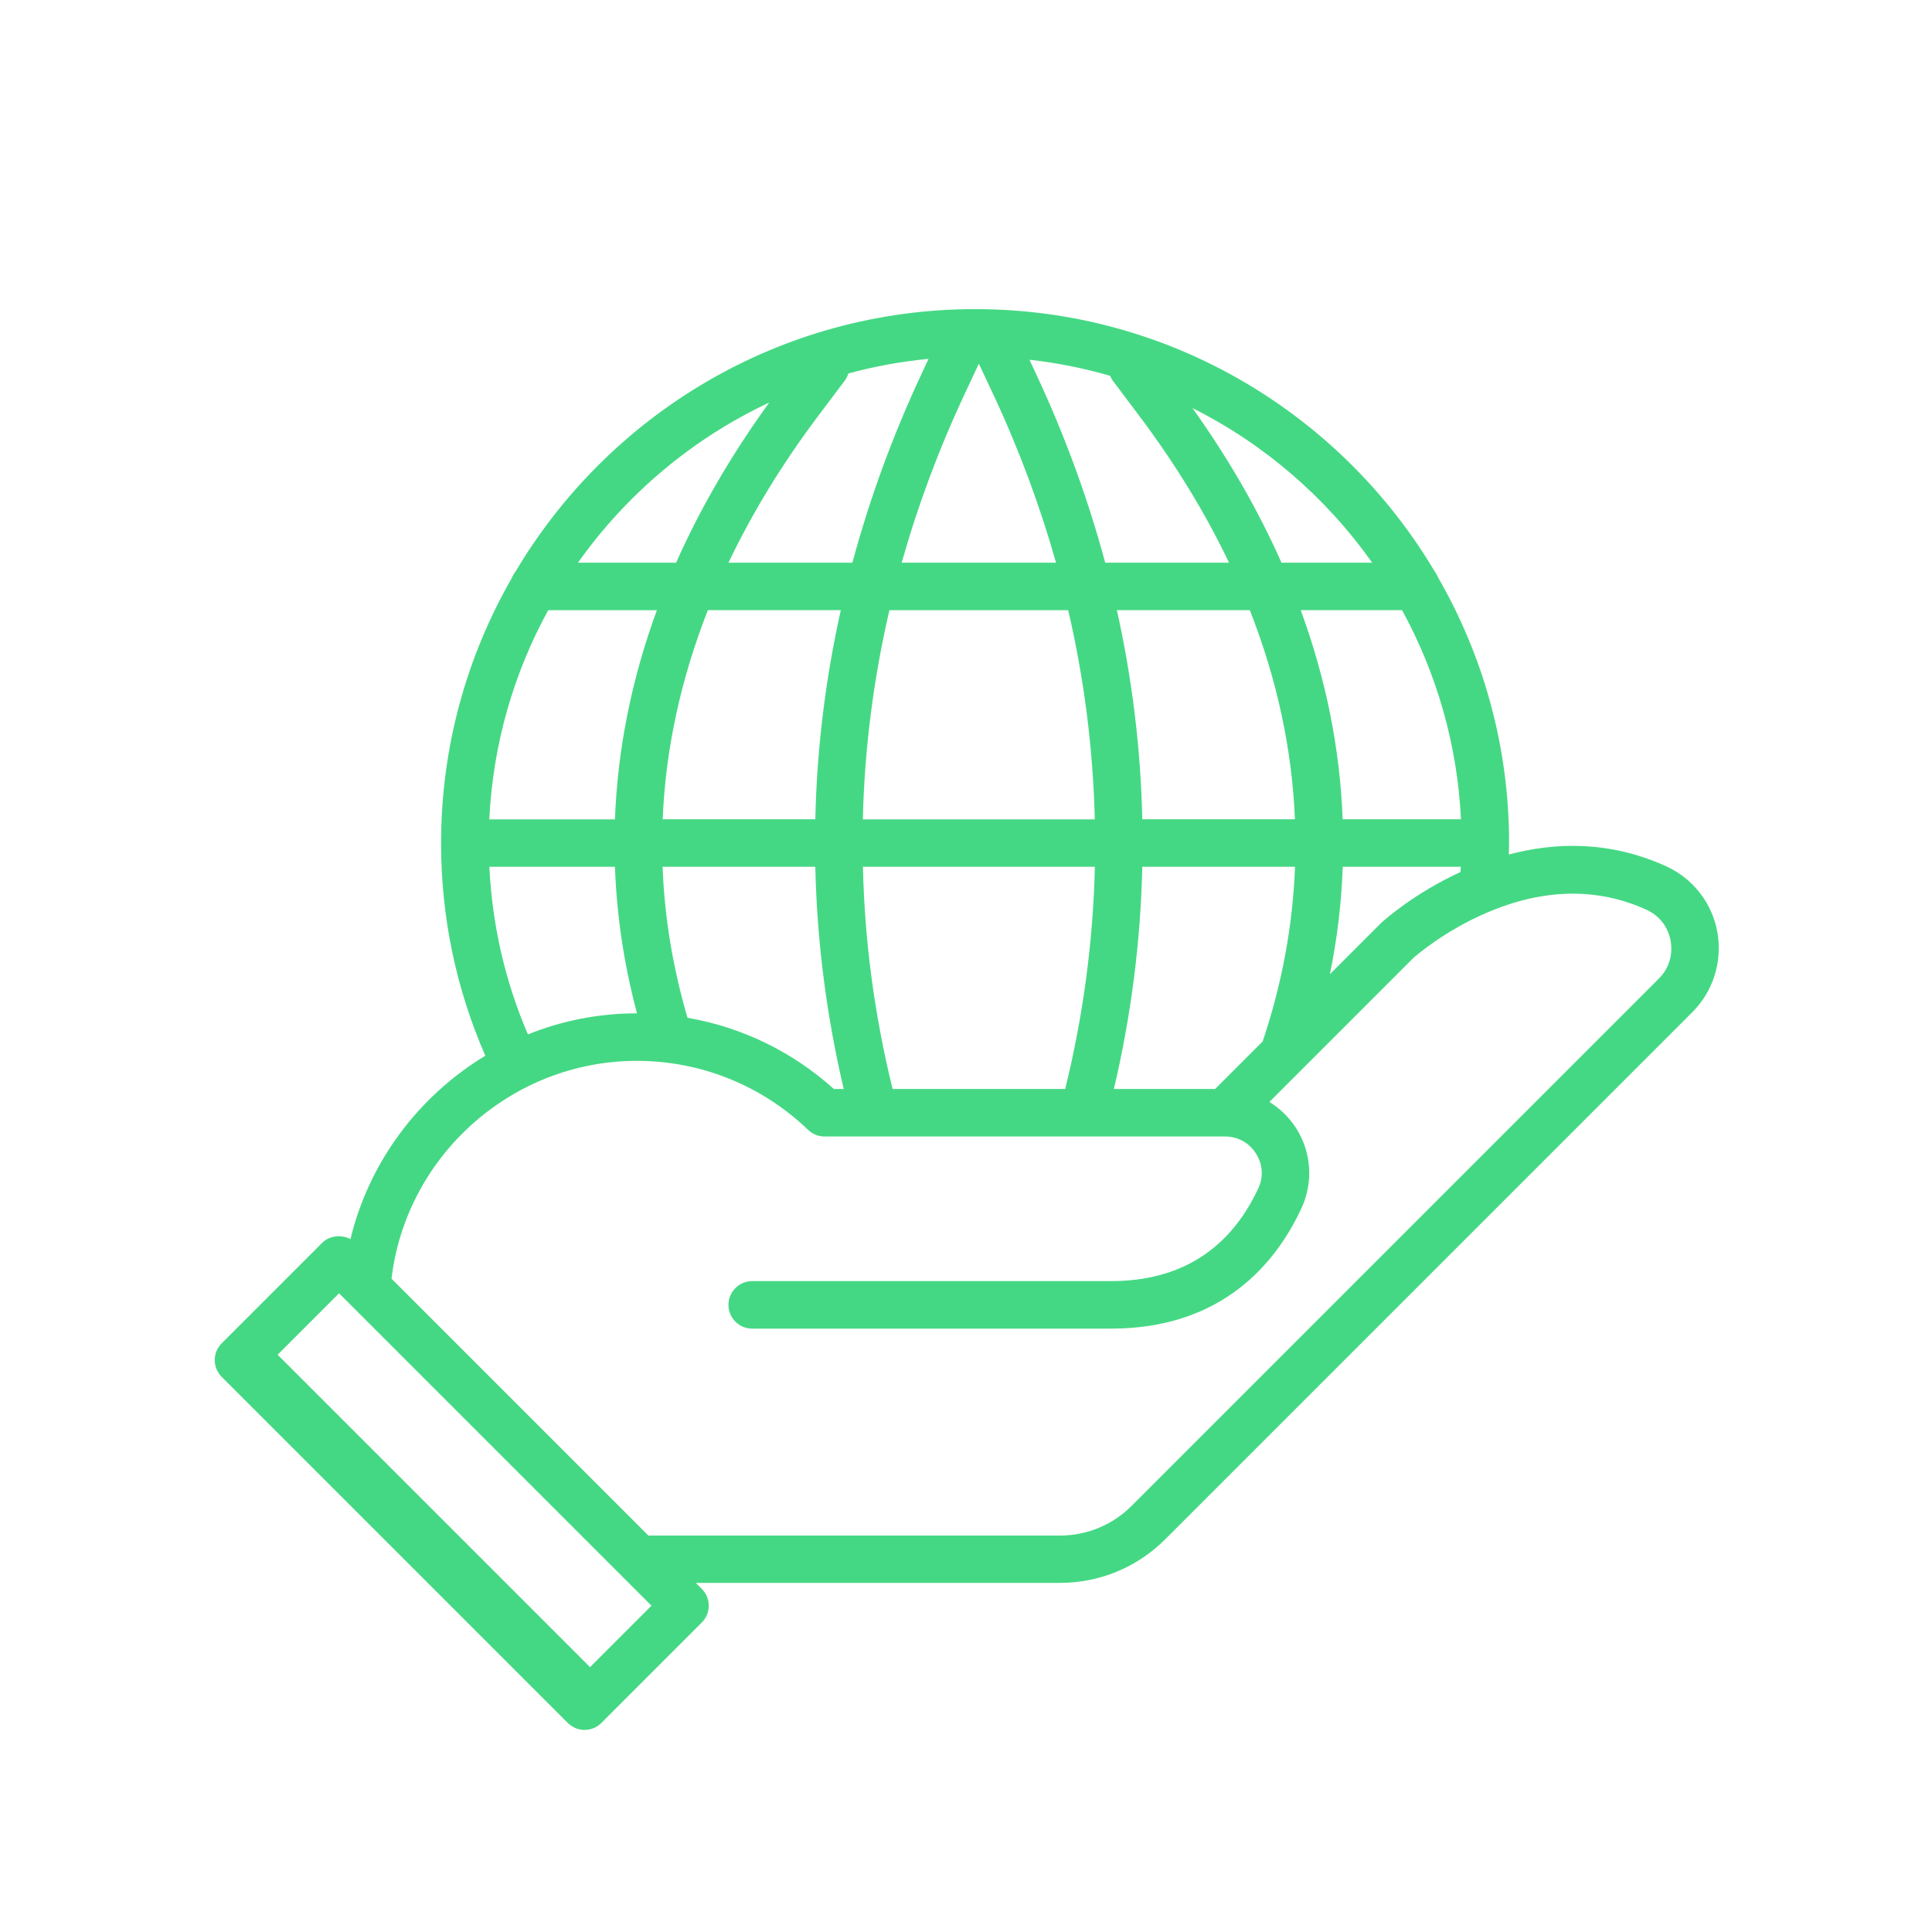 <?xml version="1.0" encoding="utf-8"?>
<!-- Generator: Adobe Illustrator 24.1.2, SVG Export Plug-In . SVG Version: 6.00 Build 0)  -->
<svg version="1.1" id="Layer_1" xmlns="http://www.w3.org/2000/svg" xmlns:xlink="http://www.w3.org/1999/xlink" x="0px" y="0px"
	 viewBox="0 0 200 200" style="enable-background:new 0 0 200 200;" xml:space="preserve">
<style type="text/css">
	.st0{fill:#AE7096;}
	.st1{fill:#EA6638;}
	.st2{fill:#45D884;}
</style>
<path class="st2" d="M115.31,112.73c1.79-7.62,2.77-15.31,2.94-23h15.81c-0.23,6.05-1.34,12.09-3.35,18.08l-4.92,4.92H115.31z
	 M92.4,112.73c-1.87-7.61-2.9-15.31-3.07-23h24.01c-0.18,7.69-1.2,15.39-3.07,23H92.4z M71.17,105.36
	c-1.52-5.18-2.38-10.4-2.58-15.63H84.4c0.17,7.69,1.15,15.38,2.94,23h-1.02C82.02,108.86,76.79,106.33,71.17,105.36z M101.33,37.65
	l1.46,3.11c2.69,5.73,4.86,11.58,6.53,17.49H93.34c1.67-5.91,3.84-11.75,6.53-17.49L101.33,37.65z M110.58,63.17
	c1.66,7.15,2.58,14.39,2.75,21.65H89.32c0.17-7.25,1.09-14.49,2.75-21.65H110.58z M118.25,84.81c-0.16-7.25-1.04-14.49-2.63-21.65
	h13.76c2.81,7.15,4.37,14.39,4.67,21.65H118.25z M84.4,84.81h-15.8c0.3-7.25,1.87-14.5,4.68-21.65h13.76
	C85.44,70.33,84.56,77.56,84.4,84.81z M139,89.73h12.23c-0.01,0.18-0.02,0.36-0.04,0.54c-4.83,2.22-7.97,5.04-8.23,5.29
	c-0.03,0.02-0.05,0.05-0.08,0.08l-5.21,5.21C138.43,97.15,138.87,93.44,139,89.73z M138.99,84.81c-0.27-7.26-1.72-14.5-4.34-21.65
	h10.49c3.55,6.49,5.72,13.84,6.1,21.65H138.99z M132.66,58.25c-2.4-5.41-5.47-10.76-9.22-16.01c7.44,3.73,13.83,9.26,18.61,16.01
	H132.66z M114.91,38.9c0.08,0.17,0.17,0.34,0.28,0.5l2.76,3.67c3.74,4.98,6.83,10.05,9.28,15.18h-12.82
	c-1.78-6.62-4.17-13.16-7.17-19.57l-0.67-1.44C109.43,37.56,112.21,38.12,114.91,38.9z M95.41,38.68c-3,6.41-5.39,12.95-7.17,19.57
	H75.41c2.45-5.13,5.54-10.21,9.28-15.18l2.76-3.67c0.17-0.23,0.29-0.48,0.37-0.74c2.69-0.73,5.46-1.24,8.3-1.51L95.41,38.68z
	 M69.99,58.25H59.83c5.03-7.1,11.85-12.85,19.8-16.58C75.7,47.1,72.48,52.64,69.99,58.25z M56.75,63.17H68
	c-2.62,7.15-4.07,14.39-4.34,21.65H50.65C51.03,77,53.19,69.66,56.75,63.17z M63.66,89.73c0.18,5.07,0.94,10.13,2.28,15.17
	c0,0-0.01,0-0.01,0c-3.97,0-7.78,0.77-11.28,2.18c-2.37-5.51-3.7-11.33-3.99-17.35H63.66z M65.92,109.82
	c6.64,0,12.94,2.54,17.73,7.14c0.46,0.44,1.07,0.69,1.7,0.69h5.11c0.01,0,0.01,0,0.02,0c0,0,0.01,0,0.01,0h21.67c0,0,0.01,0,0.01,0
	c0.01,0,0.01,0,0.02,0h14.62c0,0,0,0,0,0c1.33,0,2.5,0.64,3.21,1.77c0.7,1.1,0.79,2.41,0.24,3.59c-2.97,6.38-8.11,9.61-15.26,9.61
	H77.87c-1.36,0-2.46,1.1-2.46,2.46s1.1,2.46,2.46,2.46h37.14c11.5,0,17.07-6.77,19.71-12.45c1.25-2.69,1.05-5.8-0.55-8.31
	c-0.72-1.12-1.67-2.03-2.76-2.71l14.9-14.9c0.34-0.3,3.3-2.85,7.61-4.69c5.88-2.52,11.44-2.62,16.53-0.3
	c1.32,0.6,2.23,1.77,2.49,3.21c0.26,1.46-0.18,2.89-1.23,3.93l-54.56,54.56c-1.99,1.99-4.63,3.08-7.44,3.08H67.12l-26.59-26.59
	C42.04,119.64,52.99,109.82,65.92,109.82z M64.36,163.14C64.36,163.14,64.37,163.14,64.36,163.14l3.08,3.08l-6.36,6.36l-32.34-32.34
	l6.36-6.36L64.36,163.14z M26.42,146l28.89,28.89l3.48,3.48c0.48,0.47,1.1,0.71,1.72,0.71c0.63,0,1.26-0.24,1.74-0.72l10.4-10.4
	c0.96-0.96,0.96-2.52,0-3.48l-0.62-0.62h37.68c4.13,0,8.01-1.61,10.92-4.52l54.56-54.56c2.17-2.17,3.13-5.27,2.59-8.29
	c-0.54-3-2.52-5.55-5.29-6.81c-5.89-2.68-11.54-2.49-16.3-1.22c0.01-0.4,0.03-0.8,0.03-1.2c0-9.99-2.68-19.36-7.33-27.45
	c-0.09-0.22-0.21-0.43-0.35-0.62C138.9,42.94,121.18,32,100.94,32c-20.24,0-37.96,10.94-47.59,27.2c-0.15,0.19-0.27,0.39-0.36,0.62
	c-4.65,8.09-7.33,17.46-7.33,27.45c0,7.68,1.55,15.07,4.58,22.02c-6.87,4.15-12.02,10.94-13.96,18.98
	c-0.93-0.49-2.17-0.37-2.93,0.39l-10.4,10.4c-0.96,0.96-0.96,2.5-0.01,3.46L26.42,146z"/>
</svg>
